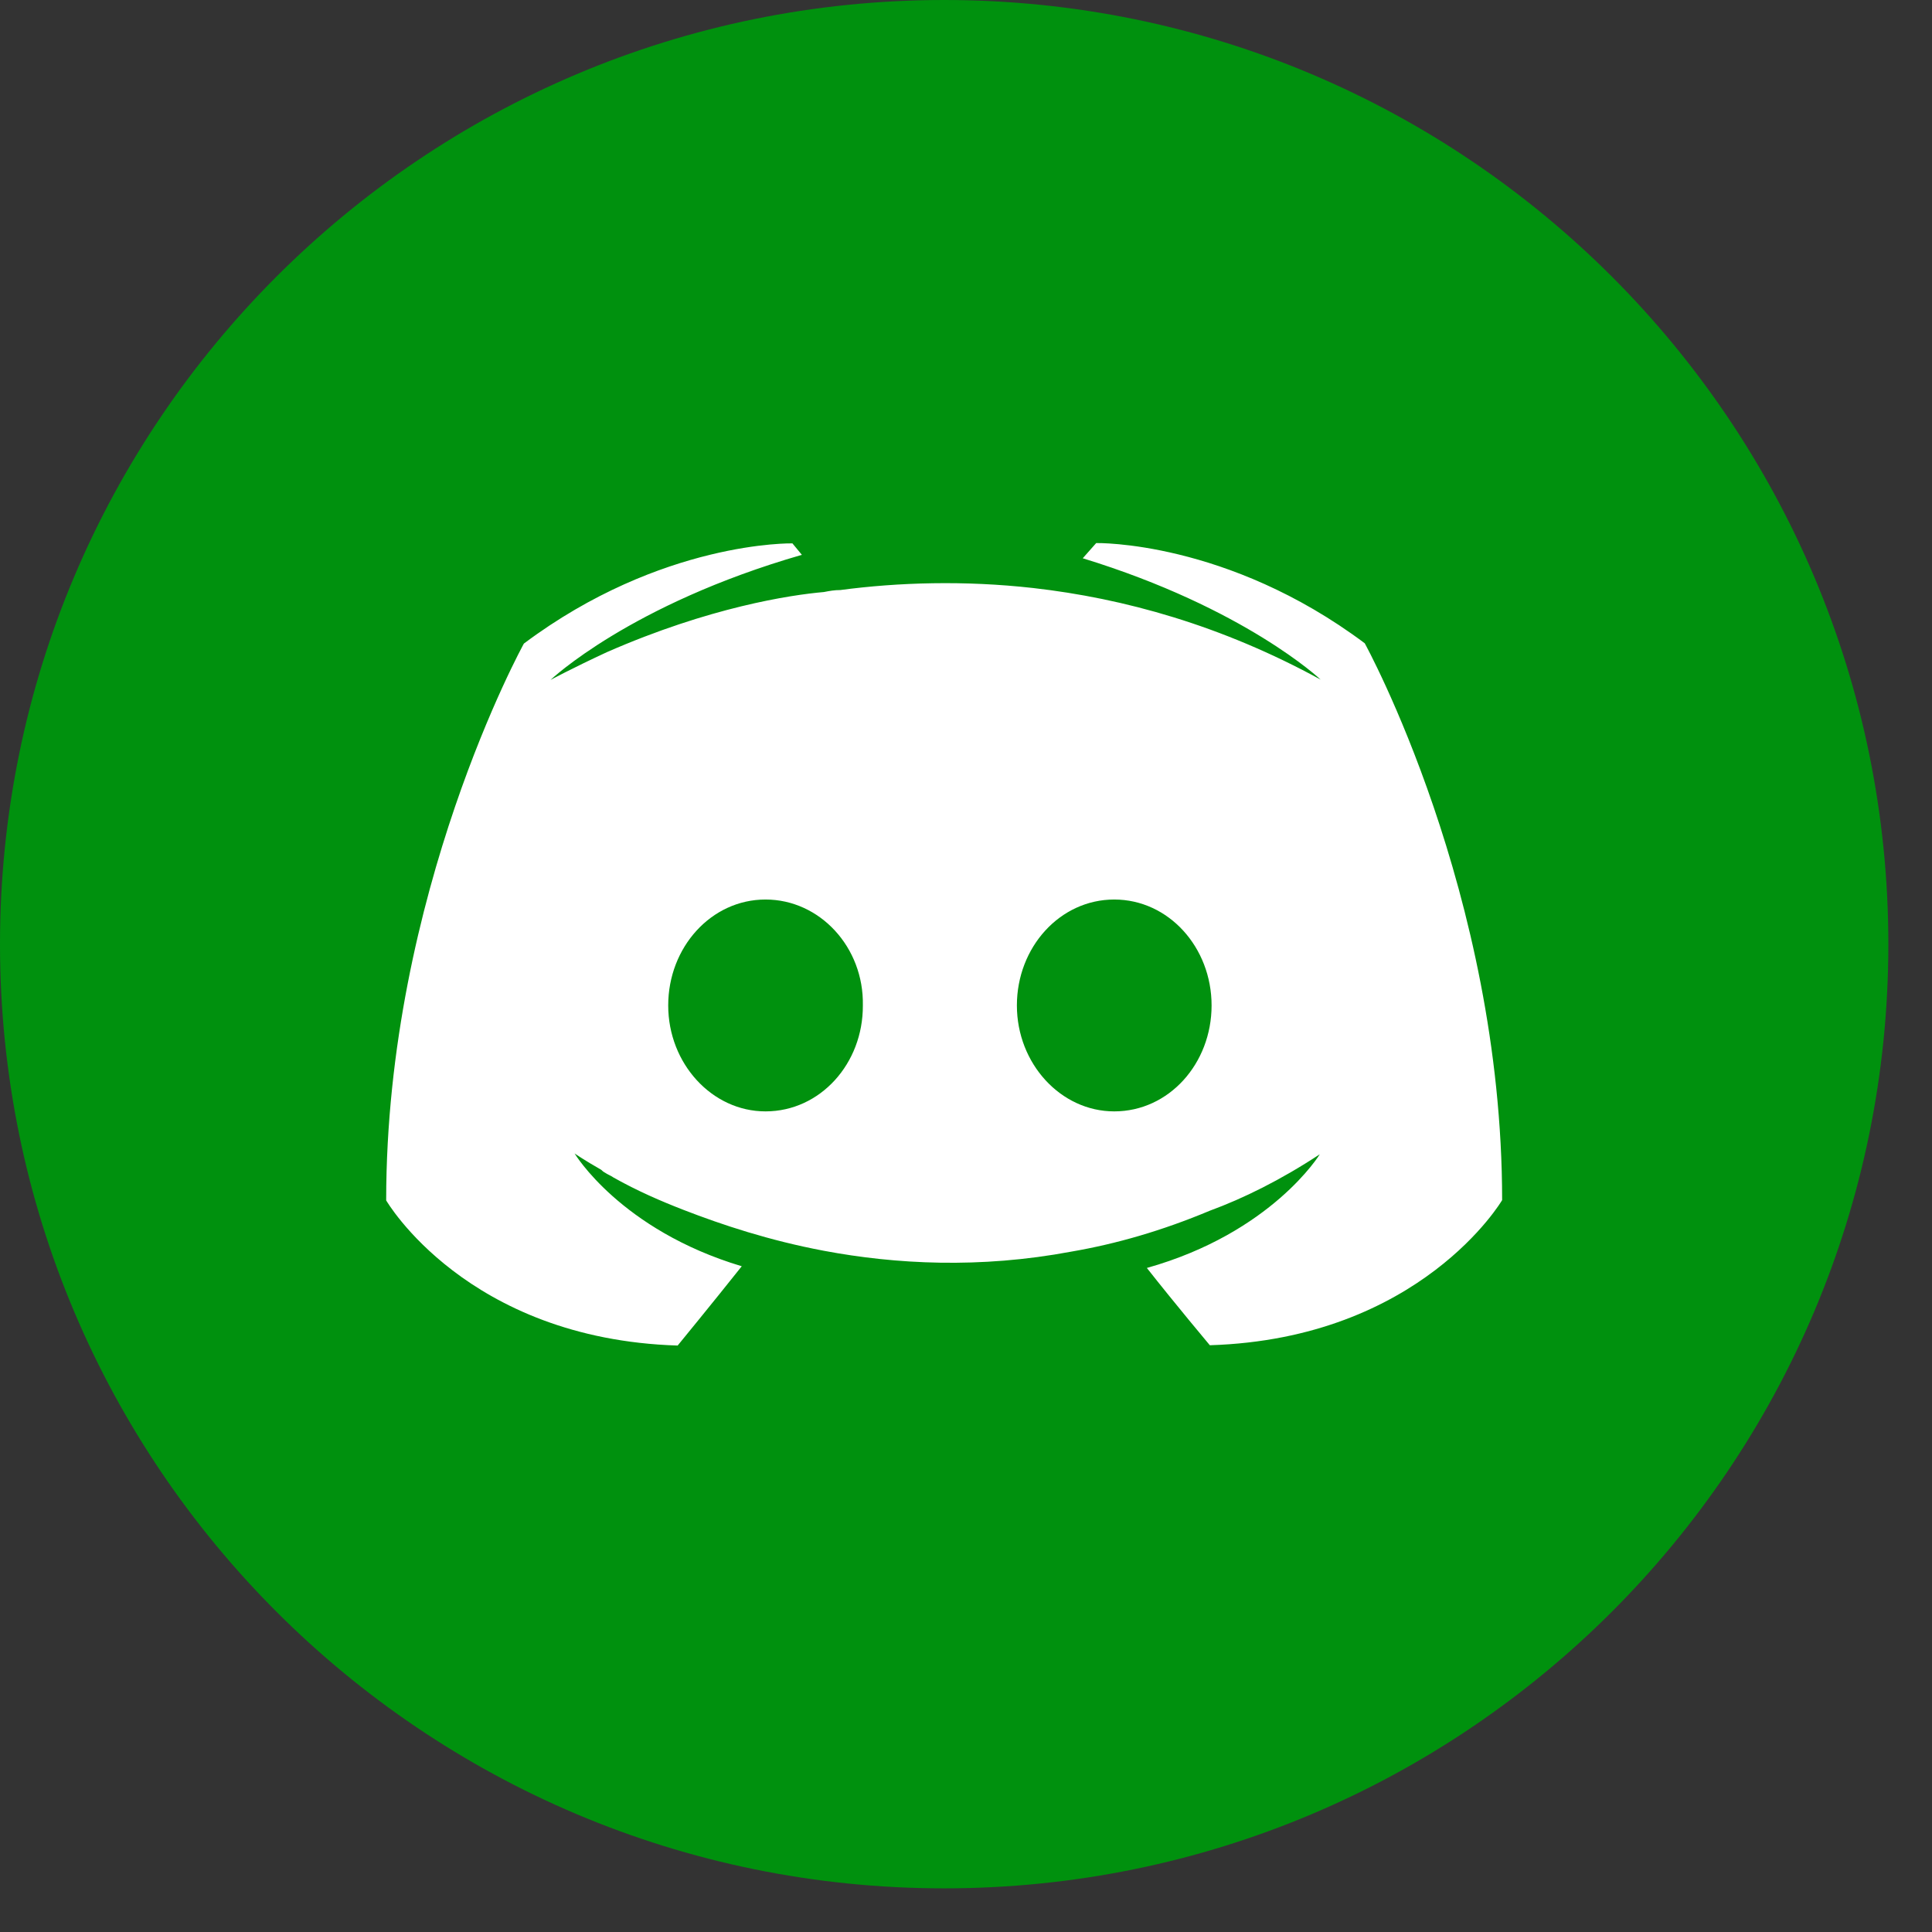 <svg width="44" height="44" viewBox="0 0 44 44" fill="none" xmlns="http://www.w3.org/2000/svg">
<rect x="0" y="0" width="44" height="44" fill="#333333" stroke="none"/>
<path d="M21.503 43.006C33.379 43.006 43.006 33.379 43.006 21.503C43.006 9.627 33.379 0 21.503 0C9.627 0 0 9.627 0 21.503C0 33.379 9.627 43.006 21.503 43.006Z" fill="#00910E"/>
<path d="M31.081 14.65C27.945 12.303 24.965 12.368 24.965 12.368L24.659 12.714C28.355 13.848 30.077 15.478 30.077 15.478C27.814 14.24 25.597 13.627 23.531 13.392C21.966 13.216 20.46 13.262 19.136 13.438C19.006 13.438 18.895 13.457 18.765 13.483C18.002 13.549 16.157 13.829 13.822 14.852C13.02 15.224 12.538 15.485 12.538 15.485C12.538 15.485 14.344 13.764 18.262 12.636L18.047 12.375C18.047 12.375 15.068 12.31 11.931 14.657C11.931 14.657 8.795 20.336 8.795 27.338C8.795 27.338 10.621 30.494 15.433 30.644C15.433 30.644 16.235 29.666 16.893 28.838C14.129 28.01 13.086 26.269 13.086 26.269C13.086 26.269 13.301 26.419 13.692 26.641C13.711 26.66 13.738 26.686 13.777 26.706C13.842 26.751 13.907 26.771 13.972 26.817C14.514 27.123 15.061 27.358 15.563 27.553C16.456 27.899 17.519 28.251 18.765 28.486C20.395 28.792 22.311 28.896 24.398 28.505C25.421 28.329 26.465 28.029 27.553 27.573C28.316 27.293 29.164 26.875 30.057 26.288C30.057 26.288 28.968 28.075 26.119 28.877C26.771 29.705 27.553 30.637 27.553 30.637C32.359 30.487 34.21 27.332 34.21 27.332C34.21 20.329 31.081 14.65 31.081 14.65ZM17.434 25.311C16.215 25.311 15.218 24.222 15.218 22.898C15.218 21.575 16.196 20.486 17.434 20.486C18.673 20.486 19.677 21.575 19.651 22.898C19.658 24.222 18.68 25.311 17.434 25.311ZM25.376 25.311C24.157 25.311 23.159 24.222 23.159 22.898C23.159 21.575 24.137 20.486 25.376 20.486C26.614 20.486 27.593 21.575 27.593 22.898C27.593 24.222 26.621 25.311 25.376 25.311Z" fill="white"/>
</svg>

